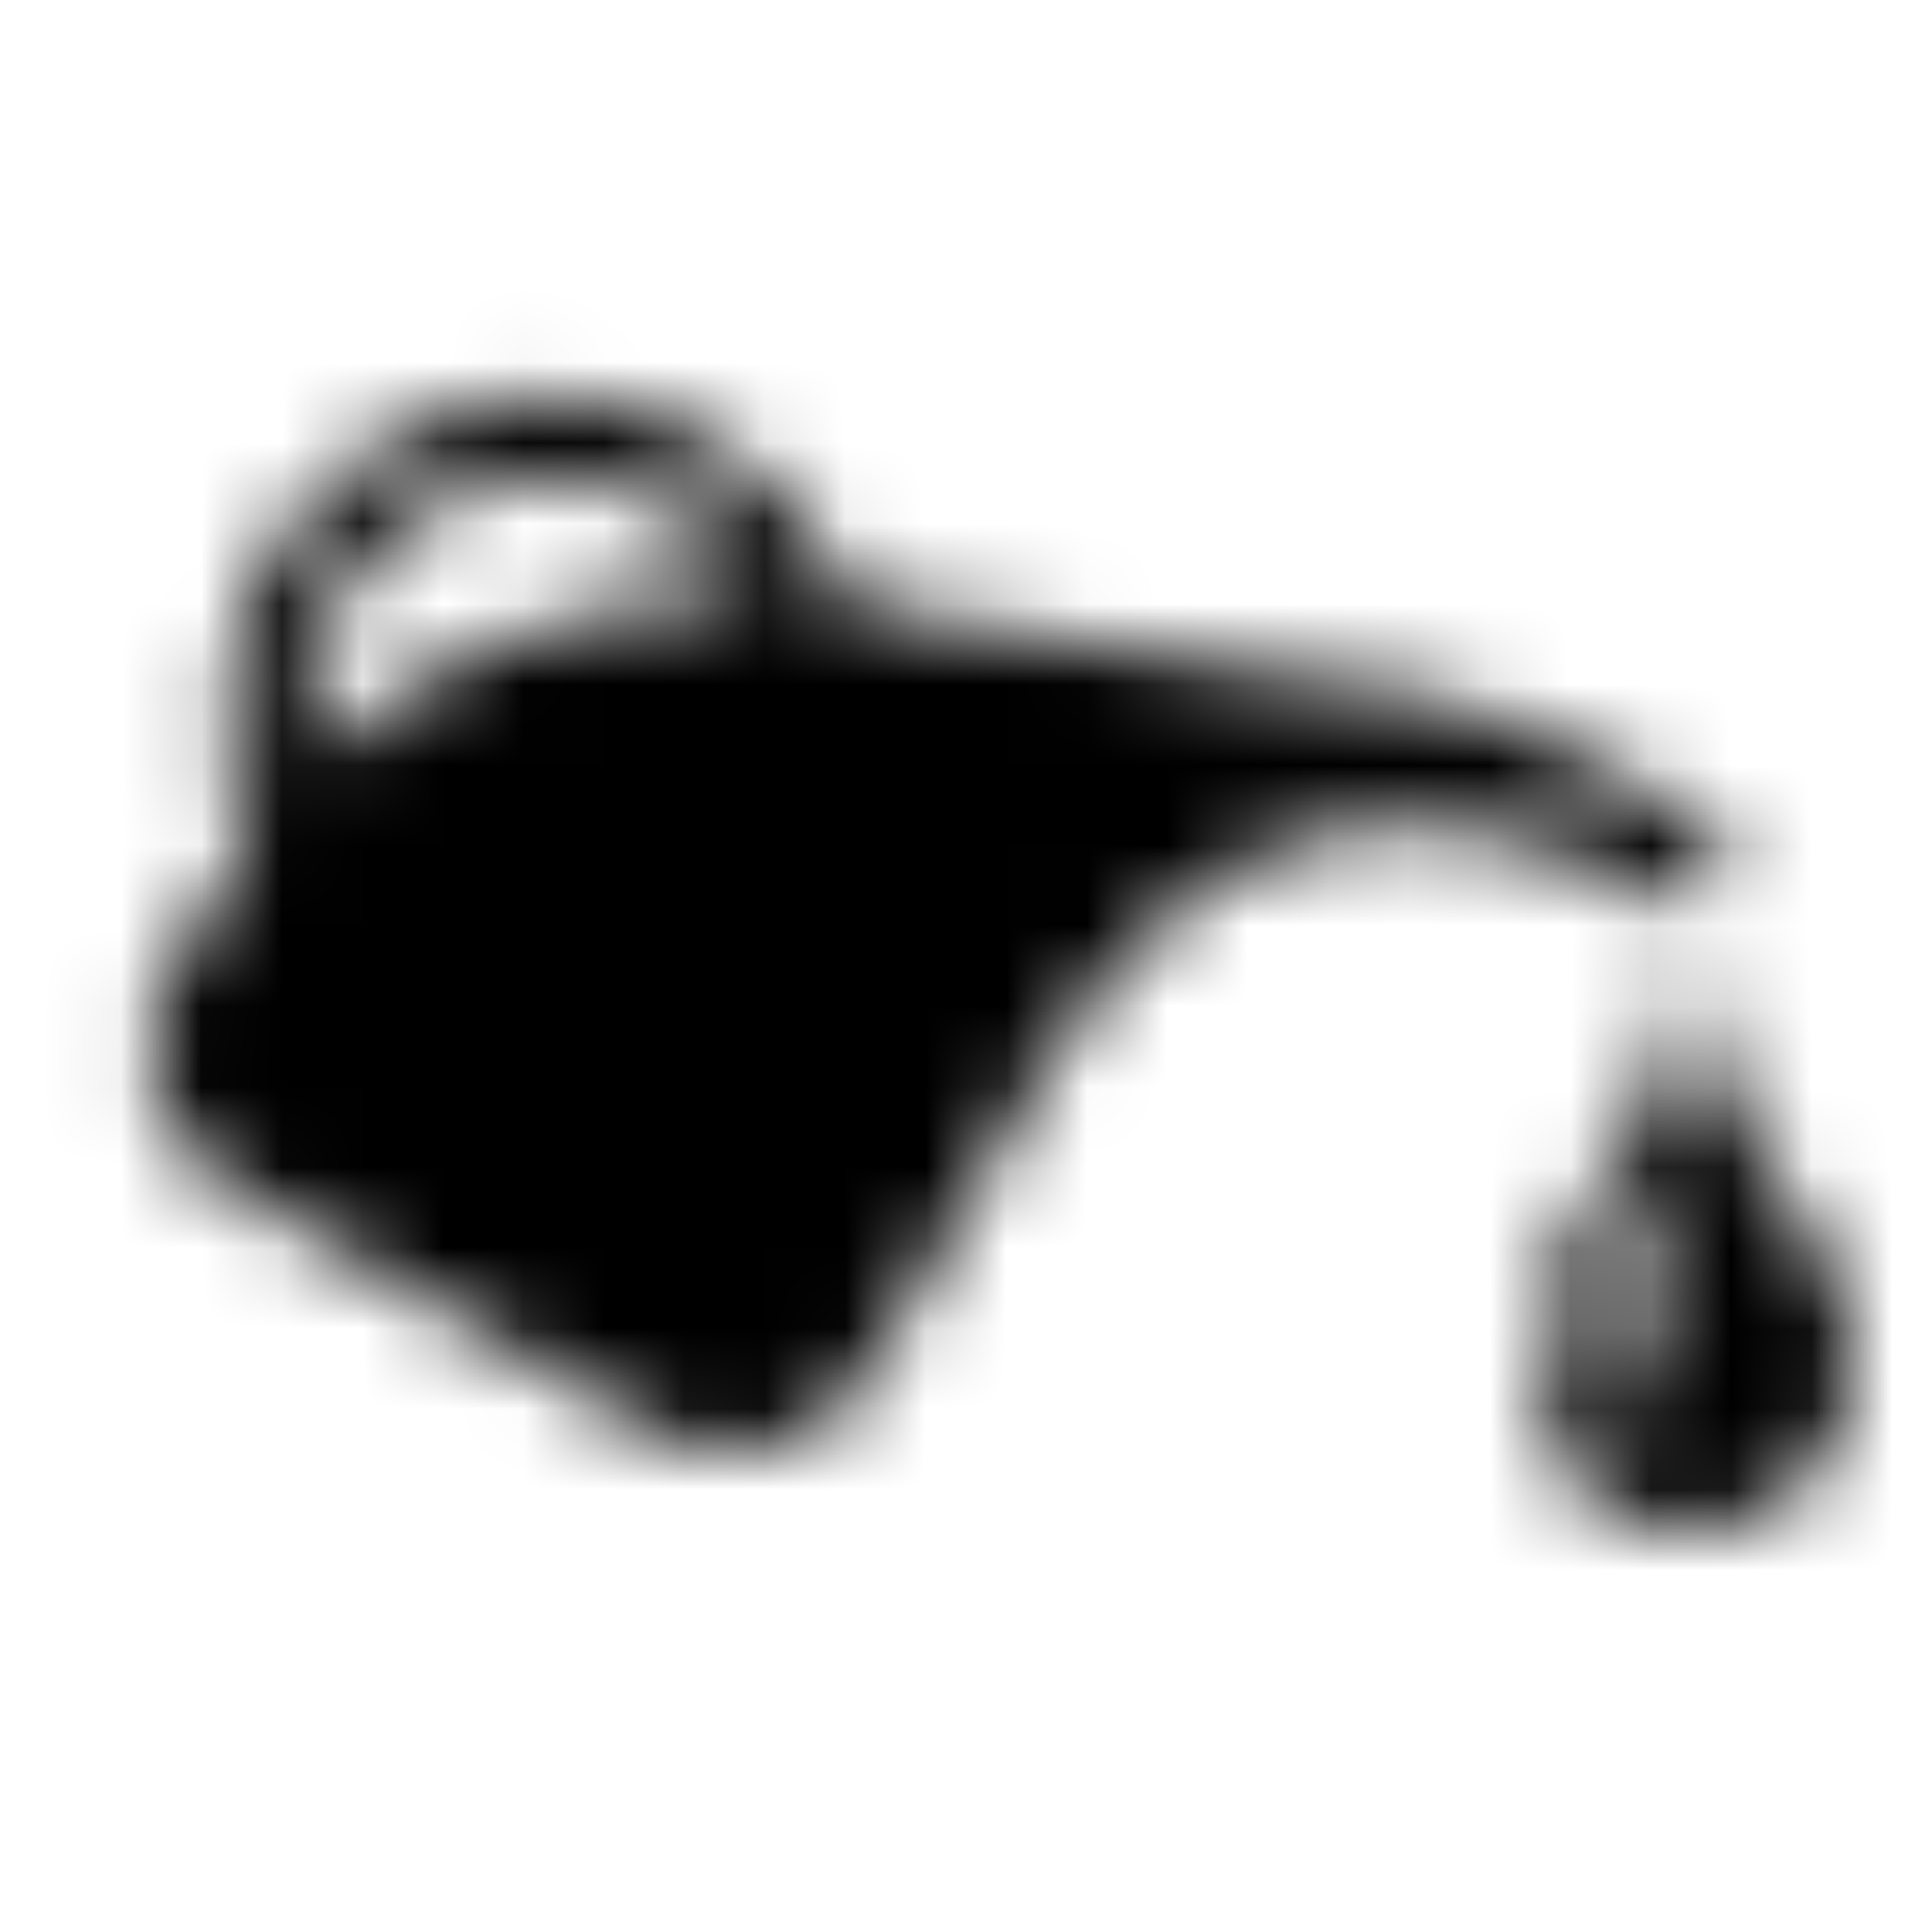 <svg xmlns="http://www.w3.org/2000/svg" xmlns:xlink="http://www.w3.org/1999/xlink" width="24" height="24" viewBox="0 0 24 24">
    <defs>
        <path id="a" d="M3.092 10.4a4 4 0 0 1 7.468-2.87c1.778.234 4.654.788 6.484 1.014 1.283.158 2.771.81 4.466 1.955l-.5.866c-3.464-2-6.196-1.268-8.196 2.196l-2 3.464a2 2 0 0 1-2.732.732l-5.196-3a2 2 0 0 1-.733-2.732l.939-1.625zm.774-.92a7.998 7.998 0 0 1 5.545-2.046A3.001 3.001 0 0 0 3.866 9.48zm17.206 2.579C21.388 14.65 23 15.184 23 16.985A2.02 2.02 0 0 1 21 19c-1.085 0-2-.902-2-2.015 0-1.8 1.612-2.335 1.928-4.926.009-.079.135-.079.144 0zm-.304 2.864a.115.115 0 0 0-.02-.1c-.045-.062-.144-.065-.181-.002-.08.136-.18.274-.285.419-.334.464-.714.99-.714 1.794a.42.42 0 0 0 .413.425c.2 0 .413-.131.413-.5 0-.68.163-1.27.306-1.789l.068-.247z"/>
    </defs>
    <g fill="none" fill-rule="evenodd">
        <path d="M0 0h24v24H0z"/>
        <mask id="b" fill="#fff">
            <use xlink:href="#a"/>
        </mask>
        <g fill="#000000" mask="url(#b)">
            <path d="M0 0h24v24H0z"/>
        </g>
    </g>
</svg>
